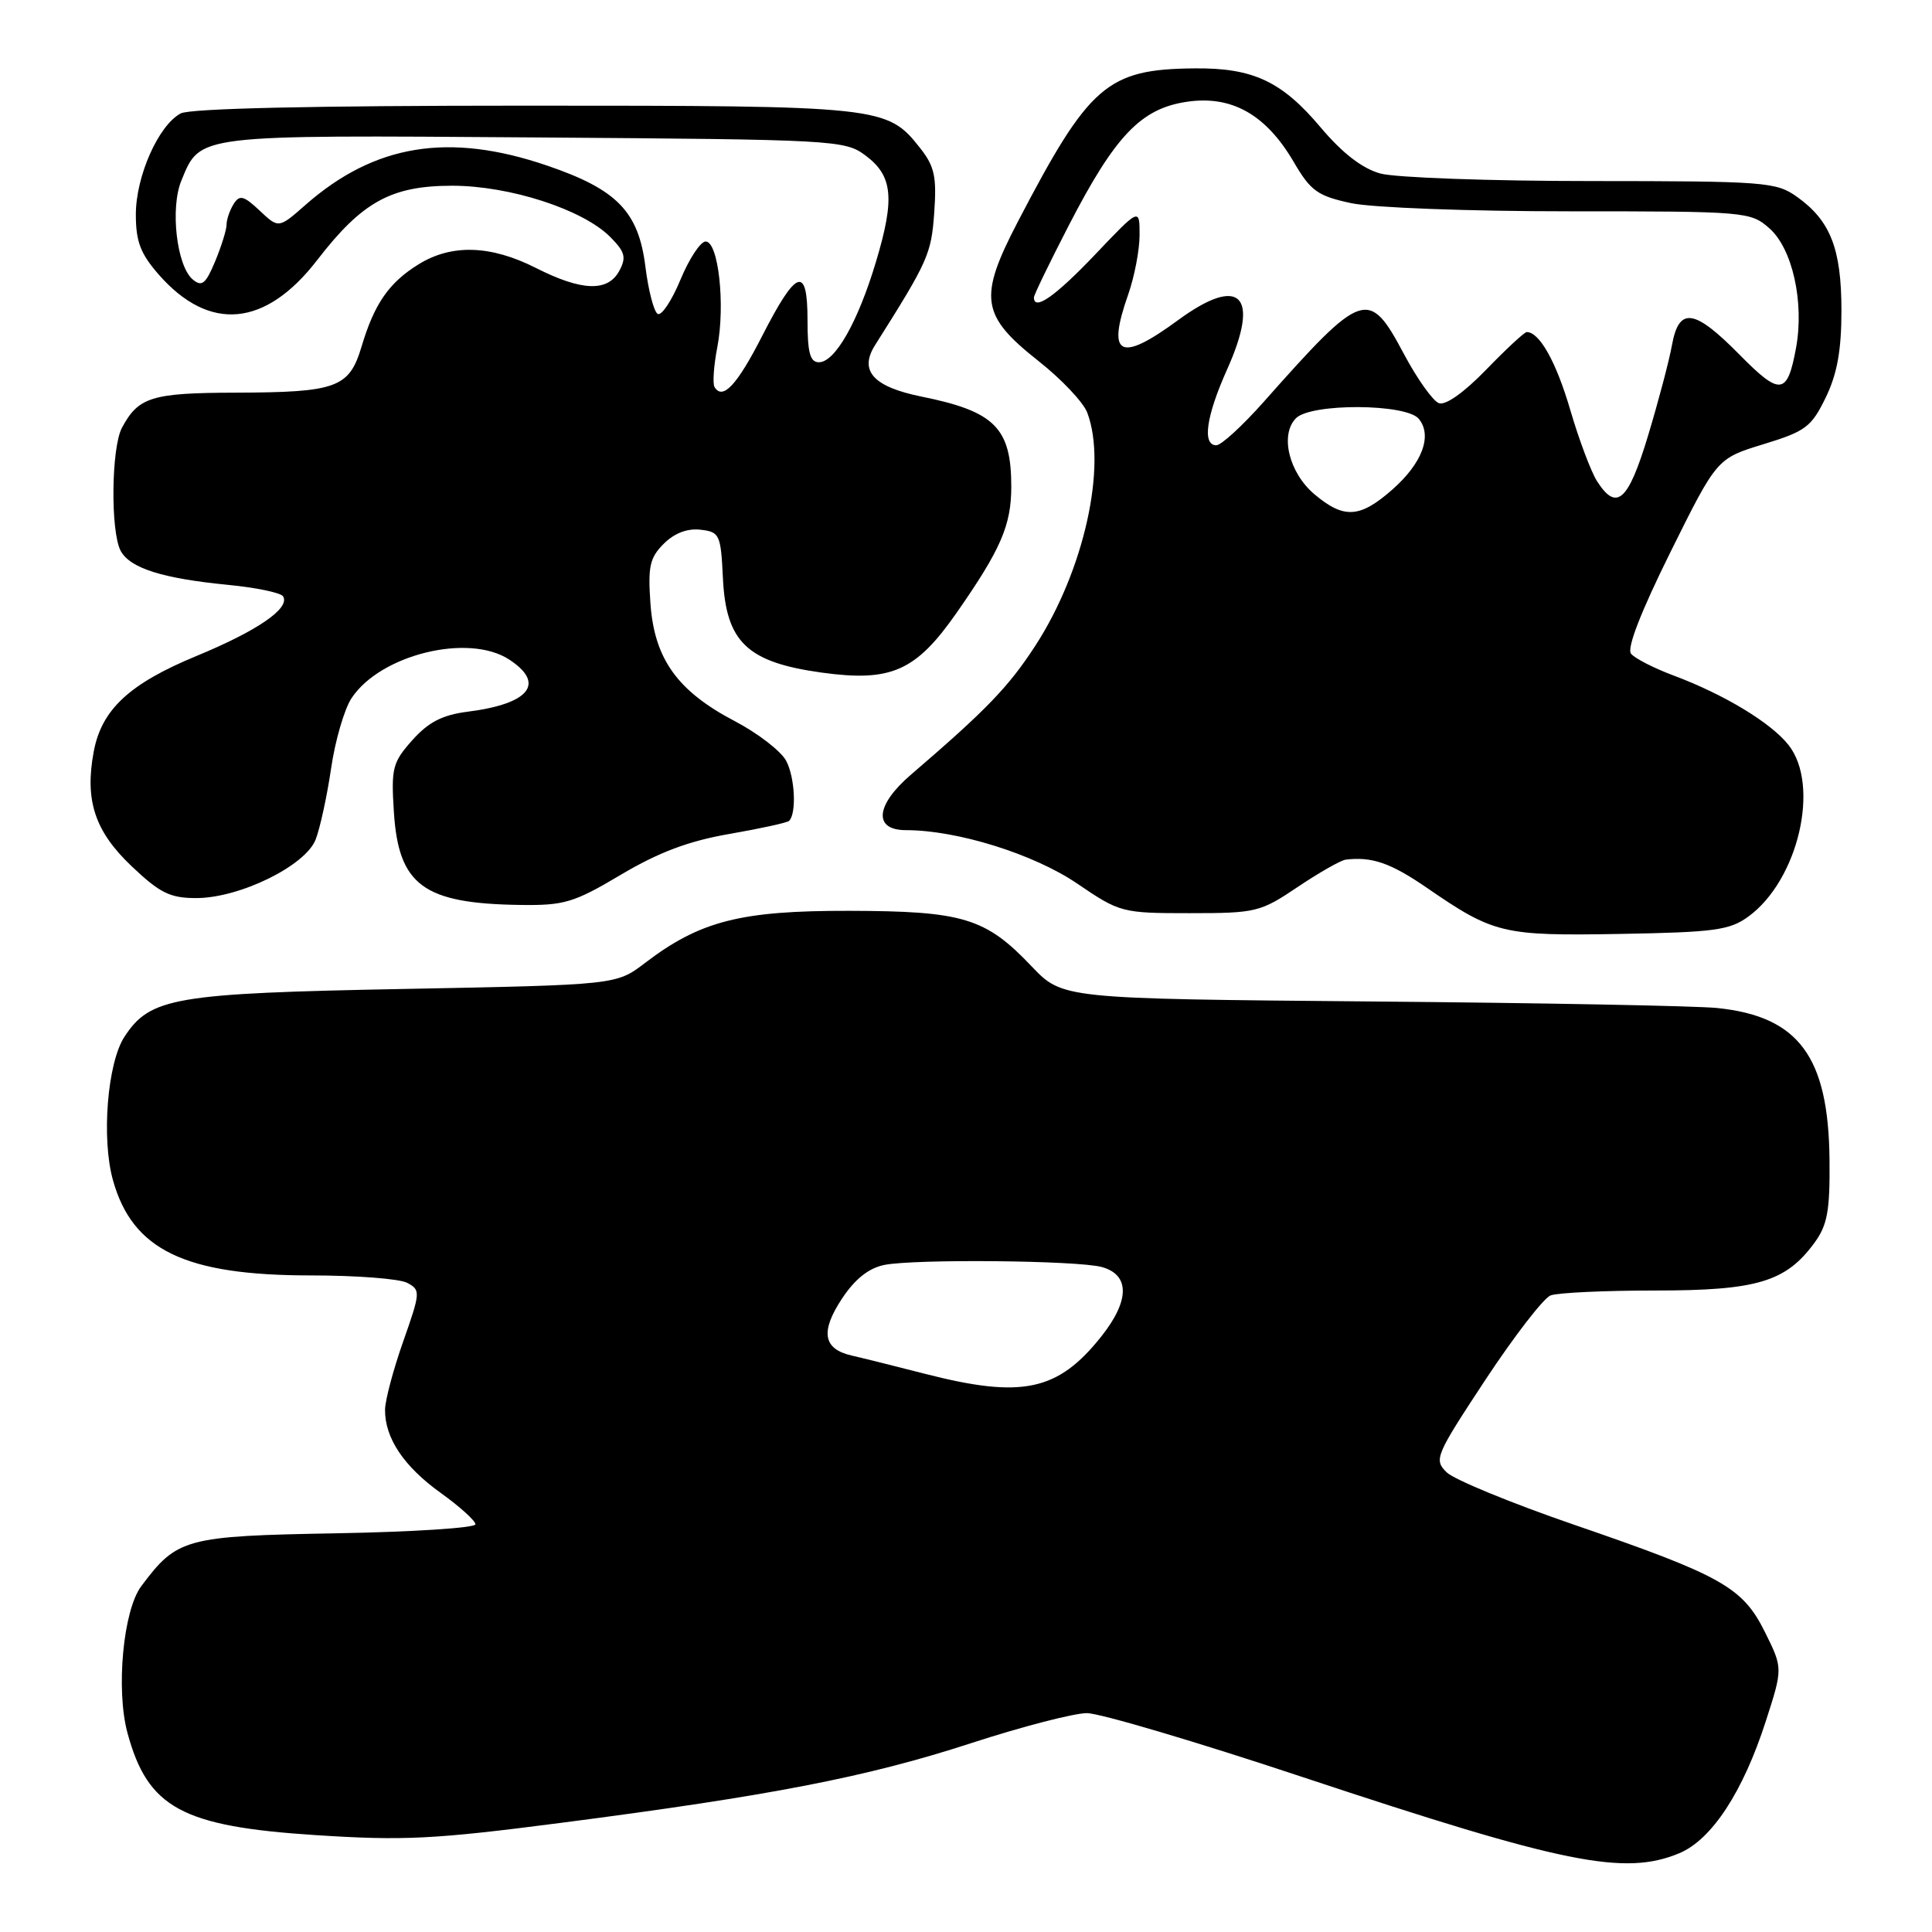 <?xml version="1.0" encoding="UTF-8" standalone="no"?>
<!DOCTYPE svg PUBLIC "-//W3C//DTD SVG 1.1//EN" "http://www.w3.org/Graphics/SVG/1.1/DTD/svg11.dtd" >
<svg xmlns="http://www.w3.org/2000/svg" xmlns:xlink="http://www.w3.org/1999/xlink" version="1.1" viewBox="0 0 256 256">
 <g >
 <path fill="currentColor"
d=" M 222.52 245.56 C 226.82 243.76 230.97 237.42 233.99 228.03 C 236.24 221.05 236.24 221.05 233.87 216.27 C 230.91 210.31 228.17 208.77 208.50 202.01 C 200.25 199.17 192.69 196.06 191.70 195.10 C 189.97 193.41 190.18 192.92 196.83 182.82 C 200.65 177.04 204.53 172.01 205.46 171.65 C 206.40 171.29 212.64 171.00 219.33 171.00 C 232.82 171.00 236.64 169.85 240.43 164.67 C 242.14 162.33 242.49 160.43 242.42 153.67 C 242.29 140.02 238.35 134.69 227.57 133.57 C 224.78 133.28 204.12 132.89 181.64 132.70 C 140.79 132.34 140.79 132.34 136.69 128.04 C 130.59 121.62 127.63 120.72 112.50 120.69 C 98.12 120.66 92.76 122.03 85.45 127.61 C 81.66 130.50 81.66 130.50 53.58 131.04 C 23.10 131.62 19.90 132.16 16.49 137.38 C 14.23 140.83 13.42 150.87 14.97 156.39 C 17.56 165.65 24.53 169.00 41.19 169.00 C 47.21 169.00 52.96 169.44 53.97 169.99 C 55.74 170.93 55.72 171.24 53.43 177.74 C 52.12 181.46 51.03 185.53 51.02 186.80 C 50.99 190.54 53.50 194.31 58.40 197.82 C 60.93 199.64 63.00 201.51 63.00 201.98 C 63.00 202.45 54.71 202.99 44.57 203.17 C 24.52 203.53 23.47 203.81 18.71 210.19 C 16.32 213.39 15.34 223.88 16.89 229.62 C 19.58 239.55 24.10 242.01 41.79 243.16 C 53.47 243.92 57.49 243.72 74.31 241.54 C 102.27 237.92 114.90 235.46 128.67 230.98 C 135.40 228.79 142.31 227.00 144.02 227.00 C 145.72 227.00 158.63 230.82 172.69 235.50 C 207.23 246.97 215.25 248.59 222.52 245.56 Z  M 231.68 121.44 C 238.27 116.63 241.21 104.08 237.00 98.73 C 234.68 95.78 228.49 92.03 221.76 89.51 C 219.16 88.54 216.62 87.24 216.12 86.62 C 215.54 85.90 217.42 81.07 221.36 73.12 C 227.50 60.75 227.50 60.75 233.67 58.86 C 239.26 57.15 240.02 56.58 241.92 52.67 C 243.44 49.53 244.00 46.42 244.00 41.13 C 244.00 32.97 242.54 29.23 238.11 26.08 C 235.35 24.11 233.89 24.00 210.85 23.99 C 197.46 23.99 184.88 23.54 182.90 22.99 C 180.49 22.32 177.88 20.30 174.99 16.88 C 169.85 10.77 166.02 8.98 158.28 9.06 C 146.70 9.17 144.33 11.23 134.89 29.34 C 129.61 39.47 129.96 41.80 137.62 47.85 C 140.65 50.24 143.55 53.31 144.06 54.66 C 146.74 61.70 143.64 75.63 137.18 85.57 C 133.63 91.03 130.71 94.06 120.69 102.66 C 115.99 106.70 115.70 110.00 120.05 110.00 C 126.83 110.00 136.97 113.16 142.72 117.07 C 148.40 120.93 148.65 121.00 157.65 121.00 C 166.43 121.00 167.00 120.86 171.95 117.53 C 174.79 115.62 177.65 114.00 178.30 113.91 C 181.77 113.48 184.26 114.34 189.01 117.60 C 197.95 123.75 199.08 124.02 214.68 123.75 C 227.18 123.53 229.20 123.26 231.68 121.44 Z  M 82.28 115.90 C 87.29 112.93 91.24 111.44 96.66 110.50 C 100.76 109.79 104.32 109.01 104.56 108.77 C 105.57 107.77 105.33 102.98 104.17 100.81 C 103.48 99.52 100.43 97.17 97.39 95.57 C 89.79 91.60 86.72 87.34 86.19 80.01 C 85.84 75.07 86.09 73.91 87.95 72.05 C 89.35 70.65 91.07 69.99 92.81 70.19 C 95.36 70.48 95.51 70.81 95.79 76.61 C 96.20 85.08 98.99 87.75 108.86 89.12 C 118.09 90.39 121.35 88.95 126.77 81.18 C 132.62 72.79 134.00 69.60 134.00 64.48 C 134.00 56.70 131.82 54.51 122.10 52.55 C 115.73 51.26 113.80 49.14 115.94 45.75 C 122.99 34.59 123.40 33.68 123.79 28.18 C 124.13 23.42 123.83 22.04 121.93 19.63 C 117.54 14.07 116.92 14.00 69.47 14.00 C 41.37 14.00 25.18 14.37 23.94 15.03 C 20.99 16.61 18.00 23.36 18.00 28.43 C 18.00 32.02 18.62 33.63 21.05 36.40 C 27.75 44.03 35.18 43.34 42.03 34.46 C 48.00 26.72 51.84 24.61 59.94 24.61 C 67.55 24.62 77.20 27.74 80.84 31.38 C 82.82 33.37 83.02 34.09 82.07 35.87 C 80.55 38.71 77.10 38.59 71.00 35.50 C 65.03 32.48 59.85 32.31 55.47 35.02 C 51.54 37.45 49.61 40.23 47.91 45.92 C 46.27 51.39 44.63 51.99 31.18 52.03 C 20.08 52.06 18.34 52.61 16.16 56.68 C 14.74 59.35 14.63 70.43 15.99 72.99 C 17.23 75.29 21.52 76.65 30.24 77.50 C 33.95 77.86 37.22 78.54 37.51 79.02 C 38.48 80.59 34.13 83.58 25.99 86.94 C 17.14 90.60 13.46 94.02 12.42 99.59 C 11.21 106.04 12.56 110.14 17.41 114.75 C 21.19 118.34 22.53 119.00 26.00 119.00 C 31.75 119.00 40.48 114.72 41.83 111.23 C 42.41 109.73 43.33 105.50 43.87 101.84 C 44.40 98.17 45.62 93.98 46.57 92.53 C 50.37 86.74 62.09 83.86 67.48 87.40 C 72.32 90.56 70.18 93.26 62.00 94.30 C 58.62 94.73 56.79 95.67 54.64 98.07 C 52.01 101.02 51.82 101.78 52.19 107.58 C 52.81 117.31 56.10 119.73 68.94 119.91 C 74.77 119.99 76.04 119.61 82.28 115.90 Z  M 122.50 182.02 C 118.65 181.03 114.31 179.95 112.86 179.62 C 109.06 178.75 108.67 176.46 111.57 172.07 C 113.29 169.47 115.11 168.03 117.18 167.61 C 121.24 166.80 142.82 167.01 146.00 167.89 C 149.72 168.92 149.70 172.32 145.96 177.05 C 140.18 184.34 135.45 185.35 122.50 182.02 Z  M 174.19 65.51 C 170.79 62.65 169.56 57.59 171.73 55.41 C 173.73 53.41 186.31 53.47 187.99 55.49 C 189.83 57.71 188.46 61.39 184.47 64.89 C 180.19 68.65 178.08 68.78 174.19 65.51 Z  M 211.61 63.75 C 210.82 62.51 209.22 58.26 208.06 54.29 C 206.19 47.92 203.99 44.00 202.30 44.00 C 202.00 44.00 199.58 46.24 196.92 48.99 C 193.98 52.02 191.53 53.76 190.65 53.42 C 189.86 53.11 187.78 50.20 186.04 46.93 C 181.36 38.14 180.64 38.38 167.42 53.28 C 164.63 56.42 161.82 59.00 161.17 59.00 C 159.27 59.00 159.82 55.16 162.59 48.97 C 167.03 39.09 164.34 36.38 156.10 42.42 C 148.37 48.10 146.61 47.19 149.50 39.00 C 150.32 36.66 151.00 33.12 151.00 31.14 C 151.00 27.53 151.00 27.53 145.07 33.77 C 139.82 39.28 137.00 41.25 137.00 39.41 C 137.00 39.08 139.09 34.77 141.64 29.83 C 147.76 17.98 151.18 14.39 157.24 13.49 C 163.18 12.60 167.73 15.15 171.42 21.45 C 173.68 25.32 174.58 25.96 179.04 26.92 C 181.88 27.52 194.60 28.00 207.99 28.00 C 231.35 28.00 231.95 28.05 234.45 30.25 C 237.50 32.93 239.09 40.03 237.99 46.07 C 236.83 52.37 235.91 52.49 230.49 46.99 C 224.49 40.90 222.47 40.62 221.54 45.75 C 221.17 47.81 219.74 53.21 218.37 57.75 C 215.74 66.45 214.20 67.81 211.61 63.75 Z  M 94.68 51.29 C 94.41 50.85 94.57 48.46 95.05 45.99 C 96.12 40.41 95.20 32.00 93.50 32.00 C 92.82 32.00 91.32 34.28 90.16 37.07 C 89.00 39.87 87.64 41.90 87.14 41.59 C 86.64 41.28 85.91 38.47 85.52 35.34 C 84.61 28.03 81.76 25.10 72.49 21.94 C 59.47 17.50 49.65 19.10 40.49 27.14 C 36.92 30.28 36.92 30.28 34.41 27.91 C 32.29 25.92 31.75 25.78 30.96 27.03 C 30.45 27.84 30.02 29.08 30.02 29.78 C 30.01 30.49 29.32 32.68 28.50 34.65 C 27.26 37.62 26.75 38.04 25.55 37.04 C 23.41 35.27 22.52 27.56 24.04 23.91 C 26.57 17.79 25.74 17.89 70.82 18.21 C 110.70 18.49 111.94 18.56 114.68 20.60 C 118.30 23.30 118.60 26.28 116.07 34.69 C 113.68 42.67 110.65 48.00 108.51 48.00 C 107.34 48.00 107.00 46.74 107.00 42.42 C 107.00 35.12 105.54 35.62 101.00 44.50 C 97.66 51.04 95.77 53.06 94.68 51.29 Z "/>
</g>
</svg>